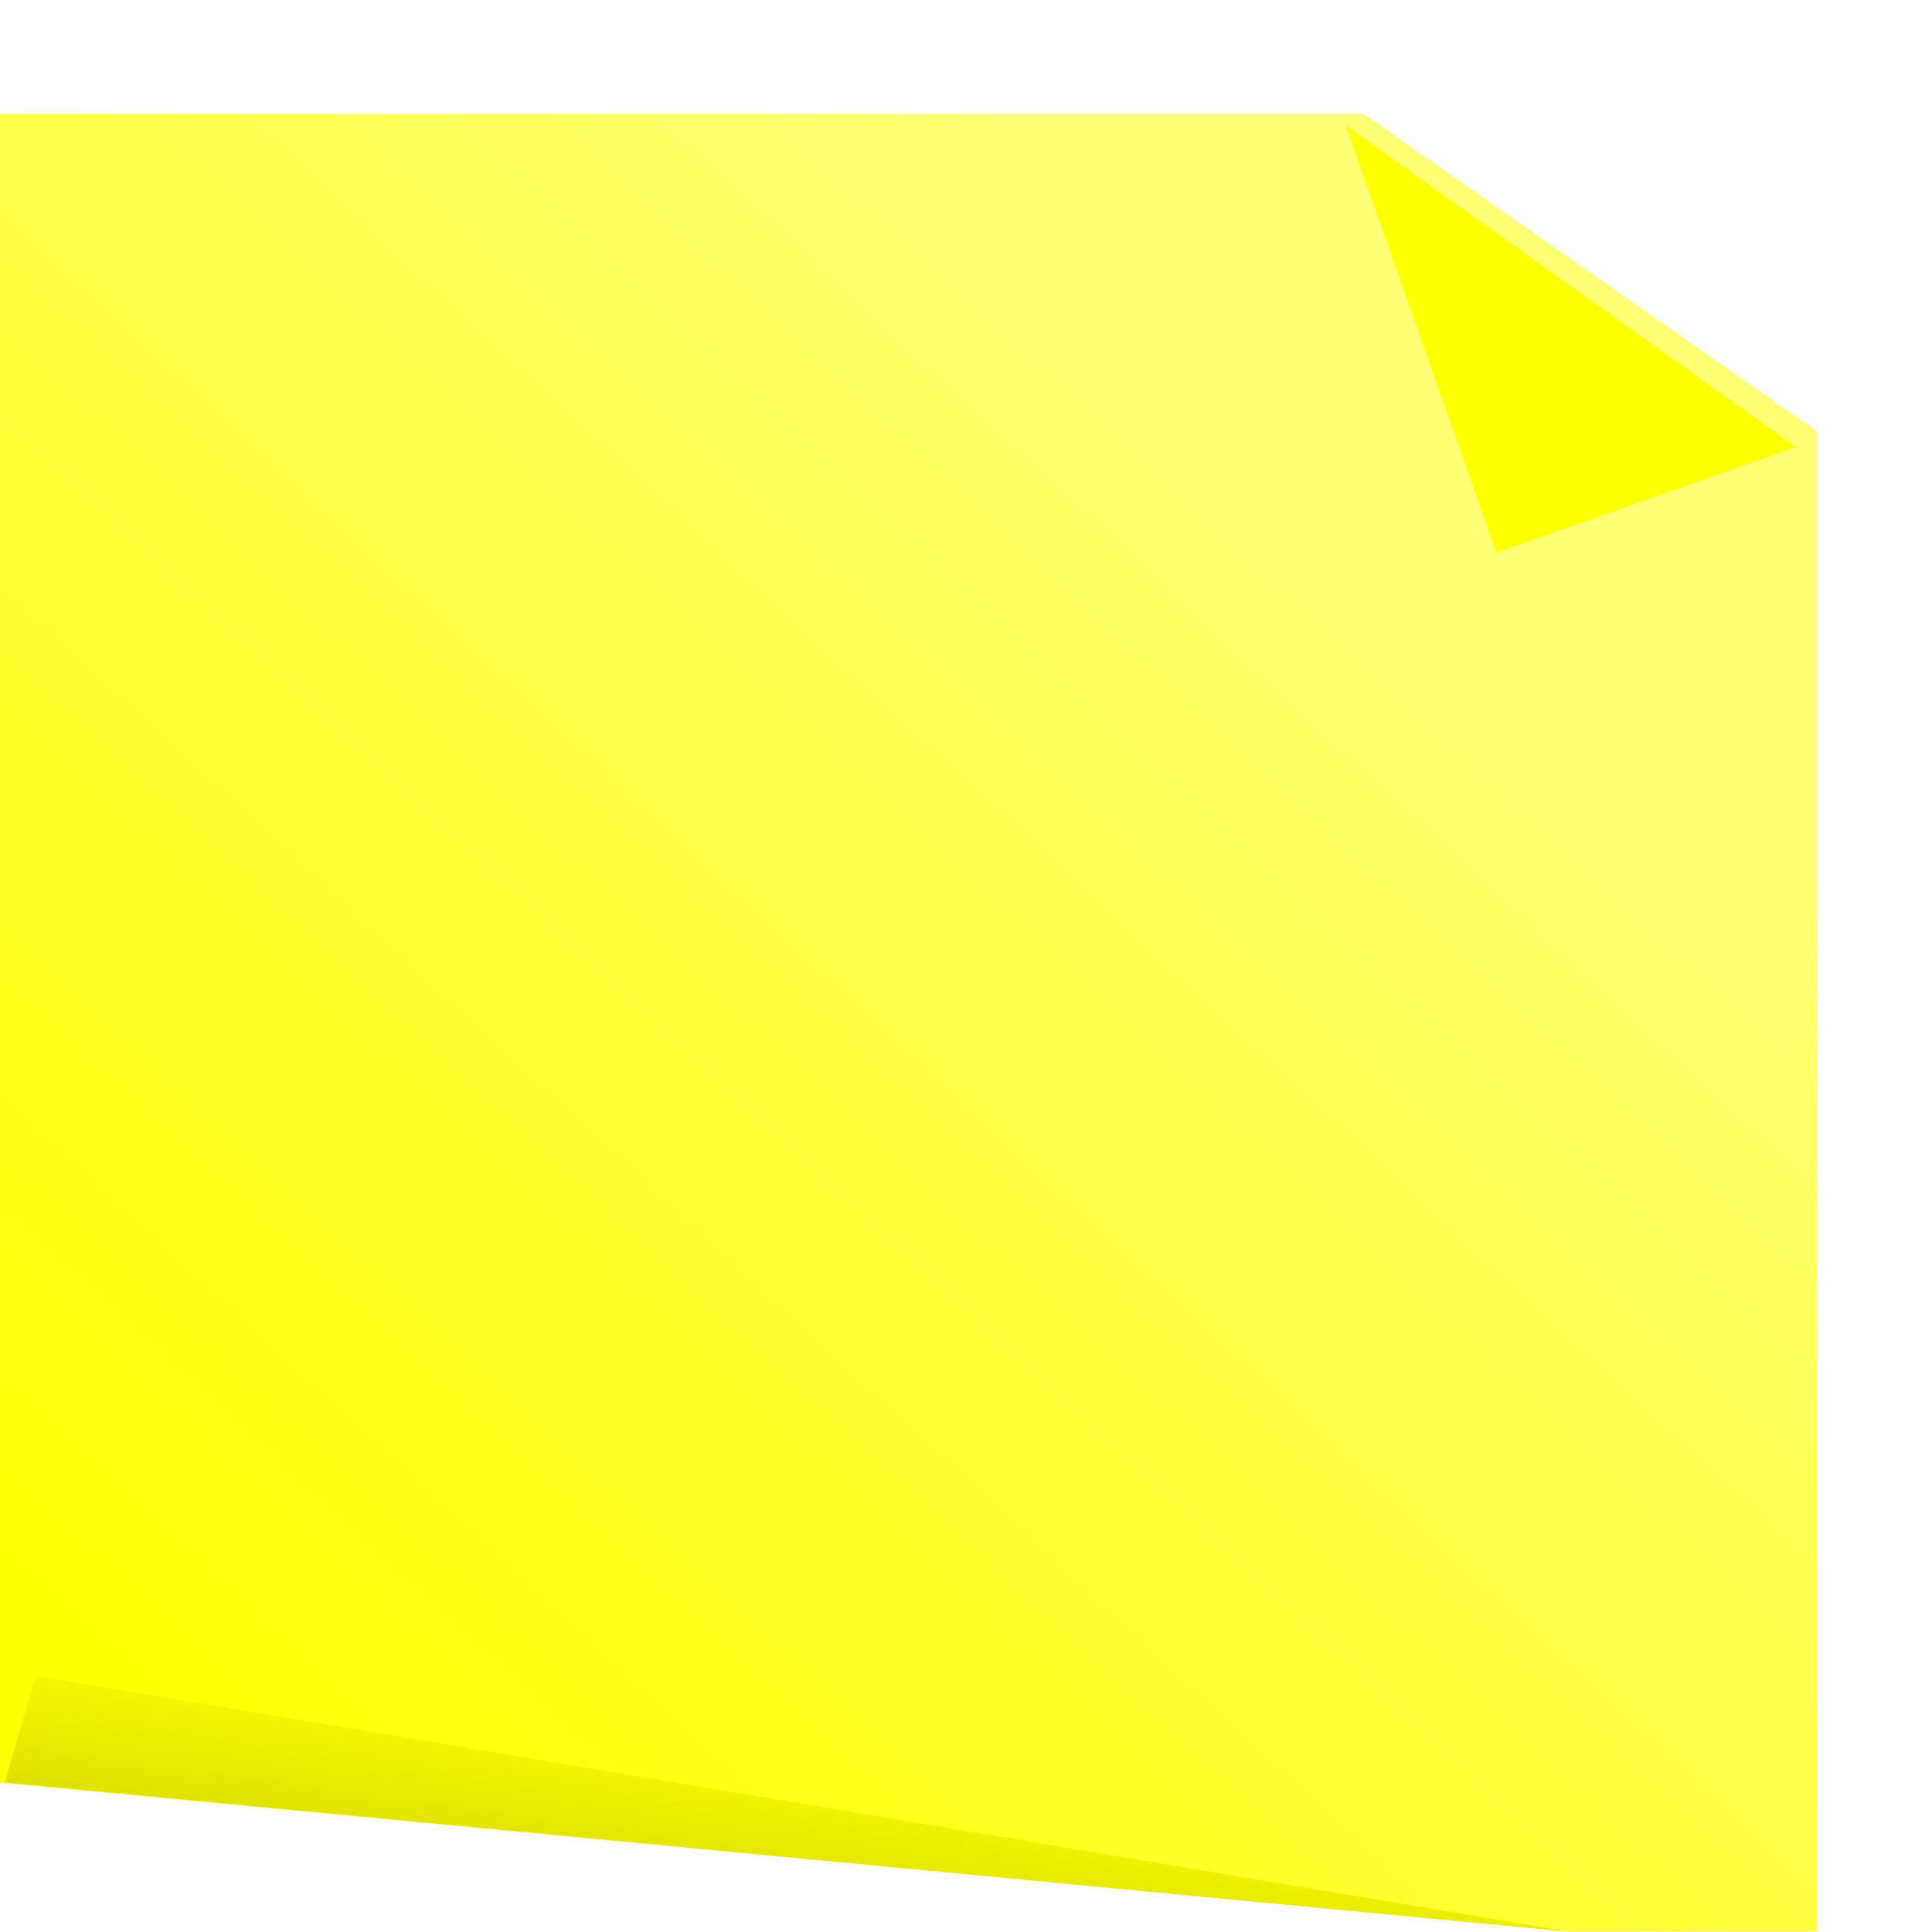 <?xml version="1.0" encoding="UTF-8" standalone="no"?>
<!-- Created with Inkscape (http://www.inkscape.org/) -->

<svg
   xmlns:dc="http://purl.org/dc/elements/1.1/"
   xmlns:cc="http://creativecommons.org/ns#"
   xmlns:rdf="http://www.w3.org/1999/02/22-rdf-syntax-ns#"
   xmlns:svg="http://www.w3.org/2000/svg"
   xmlns="http://www.w3.org/2000/svg"
   xmlns:xlink="http://www.w3.org/1999/xlink"
   xmlns:sodipodi="http://sodipodi.sourceforge.net/DTD/sodipodi-0.dtd"
   xmlns:inkscape="http://www.inkscape.org/namespaces/inkscape"
   width="424.146"
   height="425.18"
   id="svg2"
   version="1.1"
   inkscape:version="0.48.2 r9819"
   sodipodi:docname="PostItBackground.svg">
  <title
     id="title3007">Post-It</title>
  <defs
     id="defs4">
    <linearGradient
       id="linearGradient4106">
      <stop
         style="stop-color:#cfcf00;stop-opacity:1;"
         offset="0"
         id="stop4108" />
      <stop
         style="stop-color:#f5f500;stop-opacity:1;"
         offset="1"
         id="stop4110" />
    </linearGradient>
    <linearGradient
       id="linearGradient4098">
      <stop
         style="stop-color:#ffff00;stop-opacity:1;"
         offset="0"
         id="stop4100" />
      <stop
         style="stop-color:#ffff75;stop-opacity:1;"
         offset="1"
         id="stop4102" />
    </linearGradient>
    <filter
       id="filter4070"
       inkscape:label="Drop shadow"
       width="1.5"
       height="1.5"
       x="-0.25"
       y="-0.25"
       color-interpolation-filters="sRGB">
      <feGaussianBlur
         id="feGaussianBlur4072"
         in="SourceAlpha"
         stdDeviation="2"
         result="blur" />
      <feColorMatrix
         id="feColorMatrix4074"
         result="bluralpha"
         type="matrix"
         values="-1 0 0 0 1 0 -1 0 0 1 0 0 -1 0 1 0 0 0 0.5 0 " />
      <feOffset
         id="feOffset4076"
         in="bluralpha"
         dx="-4"
         dy="4"
         result="offsetBlur" />
      <feMerge
         id="feMerge4078">
        <feMergeNode
           id="feMergeNode4080"
           in="offsetBlur" />
        <feMergeNode
           id="feMergeNode4082"
           in="SourceGraphic" />
      </feMerge>
    </filter>
    <filter
       id="filter4084"
       inkscape:label="Drop shadow"
       width="1.5"
       height="1.5"
       x="-0.25"
       y="-0.25"
       color-interpolation-filters="sRGB">
      <feGaussianBlur
         id="feGaussianBlur4086"
         in="SourceAlpha"
         stdDeviation="2"
         result="blur" />
      <feColorMatrix
         id="feColorMatrix4088"
         result="bluralpha"
         type="matrix"
         values="1 0 0 0 0 0 1 0 0 0 0 0 1 0 0 0 0 0 0.5 0 " />
      <feOffset
         id="feOffset4090"
         in="bluralpha"
         dx="-4"
         dy="4"
         result="offsetBlur" />
      <feMerge
         id="feMerge4092">
        <feMergeNode
           id="feMergeNode4094"
           in="offsetBlur" />
        <feMergeNode
           id="feMergeNode4096"
           in="SourceGraphic" />
      </feMerge>
    </filter>
    <linearGradient
       inkscape:collect="always"
       xlink:href="#linearGradient4098"
       id="linearGradient4104"
       x1="122.374"
       y1="463.103"
       x2="381.386"
       y2="183.06"
       gradientUnits="userSpaceOnUse" />
    <linearGradient
       inkscape:collect="always"
       xlink:href="#linearGradient4106"
       id="linearGradient4112"
       x1="178.463"
       y1="509.482"
       x2="184.416"
       y2="466.027"
       gradientUnits="userSpaceOnUse" />
  </defs>
  <sodipodi:namedview
     id="base"
     pagecolor="#ffffff"
     bordercolor="#666666"
     borderopacity="1.0"
     inkscape:pageopacity="0.0"
     inkscape:pageshadow="2"
     inkscape:zoom="1.0355553"
     inkscape:cx="169.83934"
     inkscape:cy="233.31191"
     inkscape:document-units="px"
     inkscape:current-layer="layer1"
     showgrid="false"
     inkscape:window-width="1600"
     inkscape:window-height="850"
     inkscape:window-x="-4"
     inkscape:window-y="-4"
     inkscape:window-maximized="1"
     fit-margin-top="0"
     fit-margin-left="0"
     fit-margin-right="0"
     fit-margin-bottom="0" />
  <g
     inkscape:label="Layer 1"
     inkscape:groupmode="layer"
     id="layer1"
     transform="translate(-82.781,-84.504)">
    <path
       style="fill:url(#linearGradient4104);fill-opacity:1;stroke:none"
       d="m 82.781,109.562 0,367.219 345.656,32.781 54.344,0 0,-330.062 -99.844,-69.938 -300.156,0 z"
       id="rect2985-9"
       inkscape:connector-curvature="0" />
    <path
       inkscape:connector-curvature="0"
       style="fill:url(#linearGradient4112);fill-opacity:1;stroke:none"
       d="M 83.828,476.762 90.617,453.271 428.729,509.684 83.828,476.762 z"
       id="rect2985-6-6"
       inkscape:transform-center-x="172.45098"
       inkscape:transform-center-y="-28.206415" />
    <path
       style="fill:#ffff00;fill-opacity:1;stroke:none;filter:url(#filter4084)"
       d="m 382.938,108.041 99.192,70.859 -65.947,23.287 -33.245,-94.146 z"
       id="rect2985"
       inkscape:connector-curvature="0"
       inkscape:transform-center-x="-49.59588"
       inkscape:transform-center-y="47.07318" />
  </g>
</svg>
